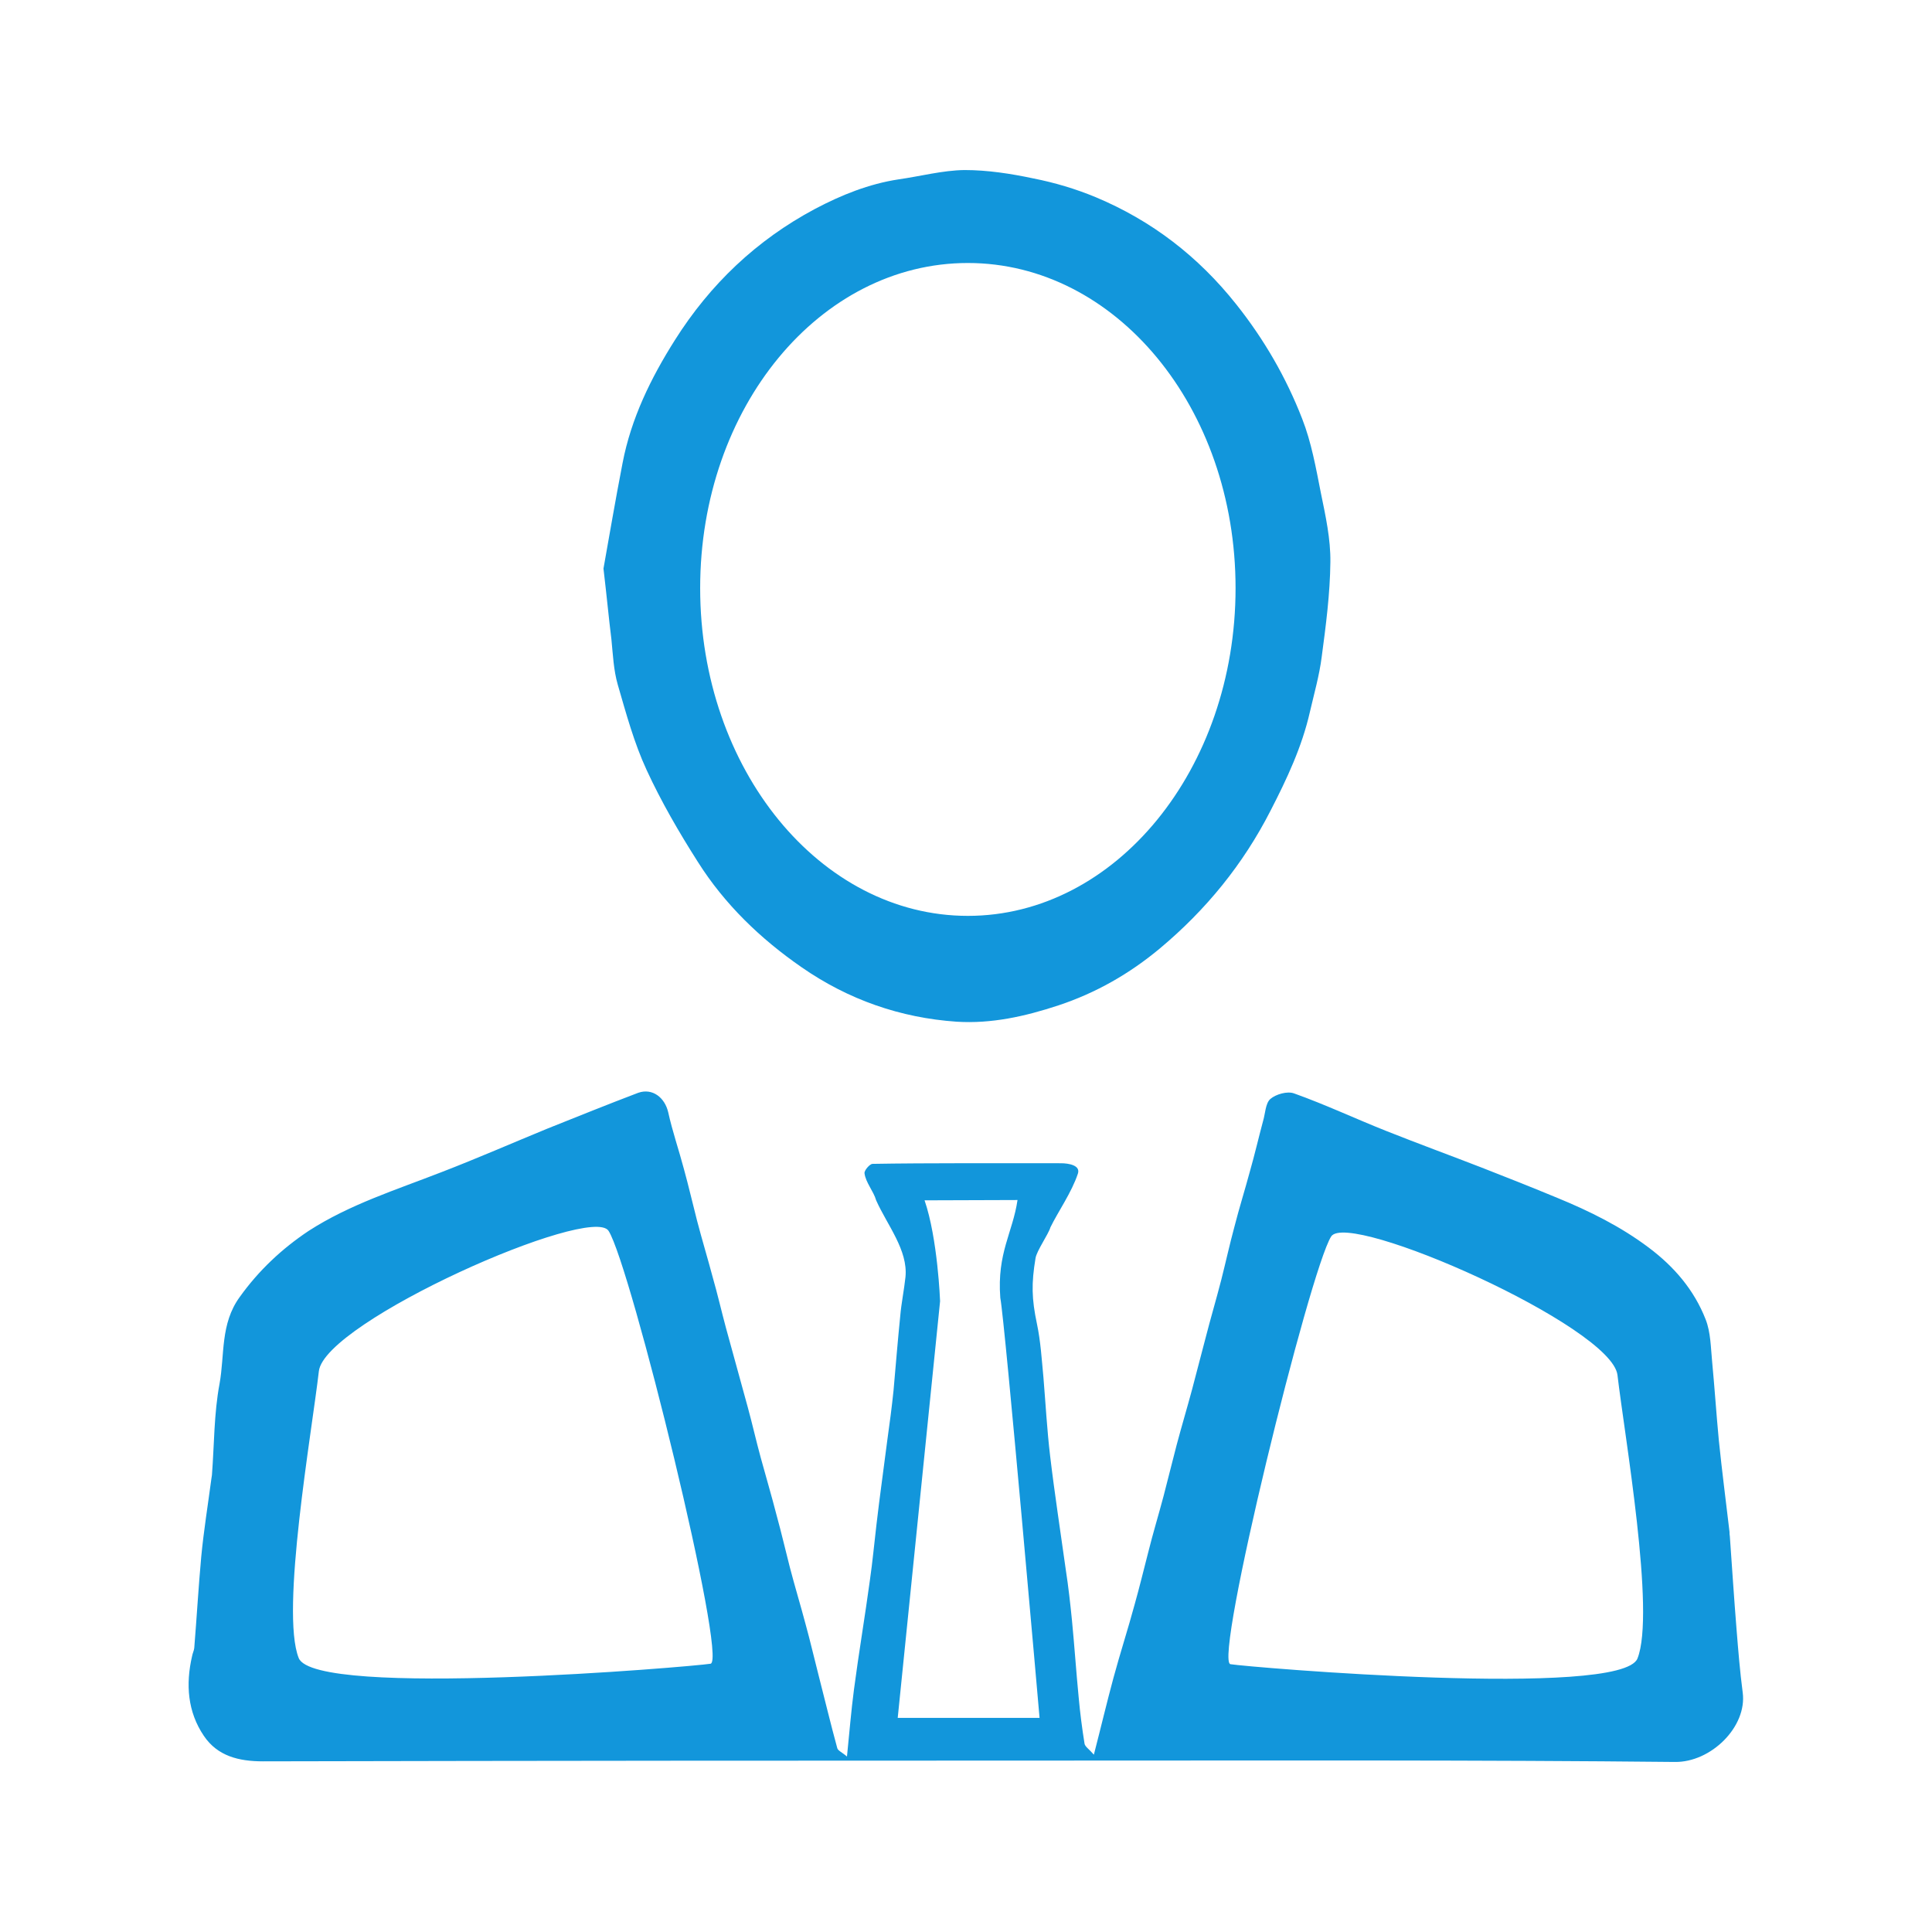 <?xml version="1.0" standalone="no"?><!DOCTYPE svg PUBLIC "-//W3C//DTD SVG 1.1//EN" "http://www.w3.org/Graphics/SVG/1.1/DTD/svg11.dtd"><svg t="1547713252818" class="icon" style="" viewBox="0 0 1024 1024" version="1.1" xmlns="http://www.w3.org/2000/svg" p-id="34159" xmlns:xlink="http://www.w3.org/1999/xlink" width="200" height="200"><defs><style type="text/css"></style></defs><path d="M923.674 897.106c-1.481-11.269-2.385-22.537-3.29-33.806-1.315-16.368-2.385-32.819-3.537-49.104-0.165-0.74-0.165-1.481-0.165-2.221-1.891-16.204-4.029-32.491-5.675-48.693-1.315-13.818-2.221-27.719-3.536-41.537-0.74-7.567-0.74-15.547-3.455-22.455-6.086-15.547-16.614-27.883-30.105-38.002-14.969-11.269-31.503-19.413-48.529-26.403-13.325-5.511-26.732-10.857-40.058-16.039-16.779-6.498-33.806-12.749-50.586-19.413-16.368-6.498-32.243-13.983-48.859-19.905-3.536-1.315-9.623 0.412-12.584 2.961-2.632 2.385-2.632 7.732-3.866 11.763-2.385 8.883-4.442 17.849-6.992 26.732-2.632 9.788-5.676 19.413-8.143 29.117-2.551 9.377-4.606 18.836-6.992 28.213-2.632 10.282-5.676 20.482-8.307 30.762-2.385 9.049-4.771 18.261-7.156 27.308-2.632 9.788-5.511 19.413-8.143 29.282-2.385 9.049-4.606 18.261-6.992 27.308-2.632 9.952-5.676 19.905-8.143 29.858-2.385 9.212-4.606 18.425-7.156 27.472-3.537 13.078-7.732 25.991-11.269 39.07-3.455 12.749-6.498 25.662-10.364 40.633-2.551-2.961-4.606-4.195-4.935-5.758-1.315-8.143-2.385-16.45-3.126-24.675-1.315-13.49-2.221-27.143-3.537-40.633-0.905-9.049-1.892-17.932-3.29-26.979-2.797-20.152-5.922-40.222-8.307-60.374-1.644-13.818-2.385-27.719-3.537-41.537-0.905-9.458-1.481-19.164-3.455-28.459-2.797-13.243-2.961-21.303-0.74-34.711 0.576-3.866 6.827-12.667 7.897-16.368 3.948-8.143 11.269-18.506 14.559-28.459 1.481-4.442-4.935-5.511-8.965-5.511-27.308 0-72.547-0.165-99.855 0.329-1.481 0-4.442 3.455-4.278 4.935 0.576 4.935 4.853 9.623 6.169 14.393 5.841 13.078 16.944 26.403 15.546 40.633-0.74 6.992-2.221 13.983-2.797 20.891-1.315 13.078-2.385 26.156-3.537 39.317-0.905 8.719-2.057 17.52-3.29 26.239-1.891 14.969-4.029 29.858-5.758 44.827-1.152 9.788-2.057 19.576-3.455 29.282-2.632 19.413-5.922 38.74-8.472 58.153-1.481 11.269-2.385 22.537-3.701 35.451-2.551-2.221-4.935-3.126-5.183-4.606-3.455-12.584-6.498-25.417-9.788-38.165-2.385-9.212-4.442-18.261-6.992-27.472-2.632-9.952-5.675-19.905-8.307-30.023-2.385-9.212-4.442-18.261-6.992-27.472-2.632-10.282-5.675-20.482-8.472-30.762-2.385-8.719-4.442-17.849-6.827-26.568-3.866-14.065-7.732-28.047-11.597-42.195-2.385-8.883-4.442-17.849-6.992-26.732-2.632-9.953-5.676-19.905-8.307-30.023-2.385-9.212-4.442-18.261-6.992-27.472-2.632-9.953-6.086-19.905-8.307-30.022-1.809-7.732-8.307-12.913-15.875-10.282-16.039 6.086-31.914 12.502-47.789 18.836-18.836 7.732-37.425 15.875-56.425 23.196-24.018 9.377-48.694 17.108-70.49 31.173-14.065 9.377-26.403 20.891-36.52 35.039-10.364 14.23-7.897 30.598-10.693 45.979-2.961 15.71-2.797 32.243-4.029 48.365-0.165 0.74-0.165 1.481-0.329 2.221-1.809 13.654-4.029 27.308-5.347 41.126-1.481 16.204-2.385 32.243-3.701 48.365-0.165 1.481-0.905 2.797-1.152 4.278-3.455 14.97-2.385 29.528 6.251 42.278 7.238 10.693 18.425 13.49 31.339 13.49 145.751-0.329 291.421-0.412 437.173-0.412 103.72 0 207.524-0.329 311.162 0.74 19.164 0.246 38.33-18.671 35.945-36.766z m-547.062-15.3c-9.294 1.563-209.827 18.589-218.3-3.043-9.788-24.593 6.992-119.76 10.693-152.002 3.043-26.32 144.435-88.833 153.566-74.356 11.679 18.26 63.252 227.84 54.04 229.403zM705.54 655.364c9.049-14.148 148.713 47.624 151.756 73.452 3.701 31.832 20.234 125.929 10.61 150.194-8.39 21.385-206.537 4.606-215.749 3.043-9.049-1.481 41.948-208.593 53.382-226.688zM490.039 636.2l49.269-0.164c-2.551 17.356-10.94 28.048-9.129 51.818 2.551 13.49 20.811 222.658 20.811 222.658h-75.179l22.455-220.848c0-0.082-1.233-33.148-8.225-53.465zM327.424 362.875c4.442 15.299 8.637 30.845 15.299 45.239 7.732 16.779 17.191 33.066 27.143 48.694 14.23 22.537 33.23 40.797 55.109 55.931 24.675 17.108 52.23 26.732 82.088 28.788 18.425 1.152 36.191-2.797 53.875-8.637 20.07-6.663 37.672-16.779 53.711-30.104 24.512-20.482 44.251-44.663 58.81-73.205 8.637-16.779 16.614-33.724 20.811-52.23 2.221-9.623 5.017-19.329 6.251-29.117 2.221-16.614 4.442-33.56 4.606-50.338 0.165-12.173-2.551-24.512-5.017-36.52-2.632-13.325-5.017-26.897-9.952-39.481-8.472-21.797-20.152-42.031-34.875-60.538-20.152-25.417-44.828-44.416-74.521-56.837-10.693-4.442-21.797-7.732-33.066-9.952-12.008-2.551-24.347-4.442-36.52-4.442-11.597 0.165-23.277 3.29-34.875 4.935-15.71 2.385-30.434 8.307-44.416 15.71-30.845 16.45-55.521 39.892-74.191 69.503-12.749 20.152-23.196 41.537-27.719 65.145-3.866 19.905-7.238 39.892-10.118 55.931 1.809 15.299 2.797 26.239 4.195 37.425 0.822 8.225 1.152 16.368 3.372 24.1z m185.563-223.481c78.223 0 141.886 76.413 141.886 172.319s-63.581 173.718-141.886 173.718-141.886-77.812-141.886-173.718 63.581-172.319 141.886-172.319z" p-id="34160" fill="#1296db"></path></svg>